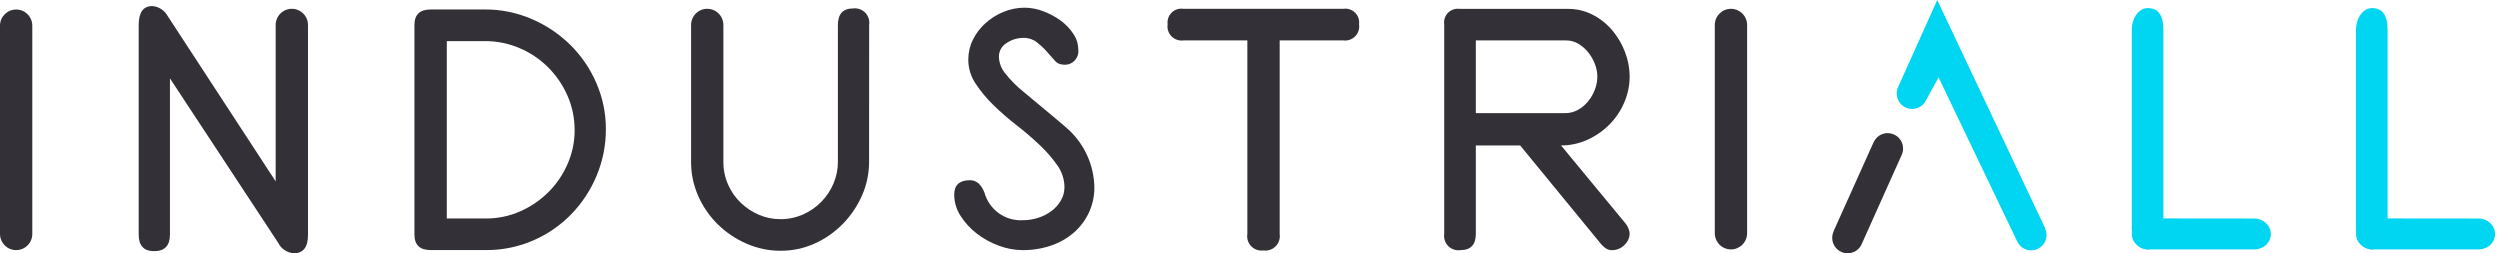 <svg width="227" height="23" viewBox="0 0 227 23" fill="none" xmlns="http://www.w3.org/2000/svg">
<path d="M123.403 2.204C123.433 2.4 123.417 2.602 123.356 2.791C123.295 2.981 123.191 3.154 123.052 3.296C122.913 3.438 122.742 3.546 122.554 3.611C122.366 3.676 122.165 3.697 121.968 3.671H116.195V21.243C116.226 21.446 116.208 21.653 116.144 21.848C116.08 22.042 115.972 22.219 115.828 22.365C115.684 22.51 115.507 22.62 115.313 22.686C115.119 22.751 114.913 22.77 114.71 22.742C114.509 22.768 114.305 22.747 114.113 22.68C113.922 22.613 113.749 22.503 113.608 22.357C113.467 22.212 113.362 22.035 113.302 21.842C113.241 21.648 113.227 21.443 113.259 21.243V3.671H107.455C107.257 3.697 107.056 3.676 106.868 3.611C106.68 3.546 106.51 3.438 106.37 3.296C106.231 3.154 106.127 2.981 106.066 2.791C106.005 2.601 105.99 2.4 106.02 2.204C105.995 2.01 106.015 1.814 106.078 1.63C106.142 1.446 106.247 1.28 106.387 1.143C106.526 1.007 106.695 0.905 106.88 0.846C107.066 0.786 107.262 0.771 107.455 0.8H121.966C122.158 0.77 122.355 0.786 122.541 0.845C122.727 0.904 122.896 1.006 123.036 1.142C123.175 1.278 123.281 1.445 123.345 1.629C123.409 1.814 123.429 2.01 123.403 2.204Z" fill="#333137"/>
<path d="M147.973 6.924C147.974 7.746 147.805 8.561 147.478 9.316C147.158 10.066 146.696 10.748 146.119 11.325C145.543 11.9 144.866 12.365 144.122 12.697C143.374 13.035 142.563 13.209 141.742 13.206L147.622 20.319C147.814 20.569 147.935 20.866 147.973 21.179C147.972 21.381 147.929 21.58 147.846 21.764C147.764 21.948 147.644 22.113 147.494 22.247C147.352 22.393 147.184 22.509 146.997 22.589C146.811 22.669 146.61 22.71 146.407 22.712C146.205 22.72 146.006 22.671 145.831 22.569C145.664 22.457 145.514 22.323 145.384 22.17L138.032 13.208H134.005V21.245C134.005 22.223 133.537 22.712 132.601 22.712C132.402 22.74 132.199 22.721 132.008 22.657C131.817 22.594 131.644 22.486 131.502 22.344C131.36 22.202 131.253 22.029 131.189 21.838C131.125 21.647 131.106 21.444 131.134 21.245V2.209C131.107 2.018 131.124 1.824 131.186 1.641C131.247 1.458 131.349 1.292 131.486 1.156C131.622 1.02 131.789 0.917 131.971 0.857C132.154 0.796 132.349 0.779 132.54 0.806H142.349C143.144 0.797 143.928 0.984 144.634 1.348C145.313 1.699 145.915 2.182 146.407 2.767C146.9 3.356 147.289 4.025 147.558 4.744C147.827 5.439 147.967 6.178 147.973 6.924ZM145.038 6.955C145.036 6.562 144.961 6.173 144.816 5.807C144.668 5.428 144.464 5.072 144.209 4.754C143.961 4.442 143.658 4.178 143.316 3.973C142.979 3.773 142.594 3.668 142.202 3.671H134.006V10.272H142.138C142.541 10.273 142.936 10.168 143.286 9.969C143.644 9.772 143.959 9.506 144.215 9.187C144.472 8.866 144.676 8.505 144.821 8.12C144.964 7.748 145.037 7.353 145.038 6.955Z" fill="#333137"/>
<path d="M158.637 2.268C158.637 1.457 157.98 0.8 157.17 0.8C156.36 0.8 155.703 1.457 155.703 2.268V21.179C155.703 21.99 156.36 22.646 157.17 22.646C157.98 22.646 158.637 21.99 158.637 21.179V2.268Z" fill="#333137"/>
<path d="M172.224 8.518C172.229 8.829 172.338 9.13 172.533 9.372C172.728 9.615 172.998 9.785 173.301 9.857C173.604 9.928 173.922 9.897 174.205 9.768C174.488 9.638 174.72 9.418 174.864 9.142L176.02 7.025L183.152 21.902L183.164 21.924L183.215 22.029C183.395 22.344 183.691 22.577 184.039 22.678C184.388 22.779 184.762 22.741 185.083 22.571C185.404 22.401 185.647 22.114 185.759 21.768C185.872 21.423 185.846 21.048 185.687 20.722L185.698 20.716L175.901 0L172.329 7.95C172.254 8.13 172.219 8.323 172.224 8.518Z" fill="#00D5F2"/>
<path d="M166.364 21.604C166.364 21.915 166.469 22.218 166.661 22.463C166.853 22.708 167.121 22.883 167.423 22.958C167.726 23.034 168.044 23.006 168.329 22.88C168.614 22.754 168.849 22.537 168.996 22.262L169.035 22.176L169.058 22.125L172.684 14.046C172.758 13.877 172.797 13.696 172.8 13.512C172.803 13.328 172.77 13.146 172.702 12.975C172.635 12.804 172.534 12.648 172.406 12.515C172.279 12.383 172.126 12.278 171.957 12.204C171.789 12.131 171.607 12.092 171.424 12.089C171.24 12.086 171.057 12.119 170.886 12.187C170.715 12.254 170.559 12.355 170.427 12.482C170.295 12.61 170.189 12.763 170.116 12.932L166.484 21.005L166.494 21.01C166.407 21.196 166.362 21.399 166.364 21.604Z" fill="#333137"/>
<path d="M196.436 2.706V20.716C196.436 21.782 195.793 22.646 195 22.645C194.208 22.645 193.566 21.78 193.566 20.716V2.709C193.566 1.653 194.185 0.759 194.971 0.737C195.948 0.708 196.436 1.364 196.436 2.706Z" fill="#00D5F2"/>
<path d="M194.455 19.972C194.279 20.038 194.118 20.139 193.983 20.27C193.848 20.401 193.742 20.559 193.671 20.733C193.6 20.907 193.566 21.094 193.572 21.282C193.577 21.47 193.621 21.655 193.701 21.825C193.823 22.06 194.004 22.26 194.227 22.404C194.449 22.547 194.706 22.63 194.971 22.644H204.721C204.921 22.639 205.119 22.597 205.304 22.519C205.481 22.454 205.642 22.352 205.777 22.221C205.912 22.09 206.019 21.931 206.09 21.757C206.161 21.582 206.195 21.395 206.19 21.206C206.184 21.018 206.14 20.832 206.059 20.662C205.928 20.411 205.73 20.201 205.486 20.056C205.243 19.911 204.964 19.837 204.681 19.841L195.104 19.831V19.842C194.881 19.84 194.66 19.885 194.455 19.972Z" fill="#00D5F2"/>
<path d="M216.794 2.706V20.716C216.794 21.782 216.152 22.646 215.359 22.645C214.567 22.645 213.925 21.78 213.925 20.716V2.709C213.925 1.653 214.544 0.759 215.329 0.737C216.306 0.708 216.794 1.364 216.794 2.706Z" fill="#00D5F2"/>
<path d="M214.815 19.972C214.638 20.038 214.478 20.139 214.343 20.27C214.208 20.401 214.102 20.559 214.031 20.733C213.96 20.907 213.926 21.094 213.931 21.282C213.936 21.47 213.98 21.655 214.061 21.825C214.182 22.061 214.363 22.26 214.586 22.404C214.809 22.548 215.066 22.63 215.331 22.644H225.081C225.281 22.639 225.479 22.596 225.664 22.519C225.841 22.454 226.002 22.352 226.137 22.221C226.273 22.09 226.379 21.931 226.45 21.757C226.521 21.582 226.555 21.395 226.549 21.206C226.544 21.018 226.499 20.832 226.418 20.662C226.287 20.411 226.089 20.201 225.846 20.056C225.602 19.911 225.323 19.837 225.04 19.841L215.463 19.831V19.842C215.24 19.84 215.019 19.885 214.815 19.972Z" fill="#00D5F2"/>
<path d="M27.967 21.307C27.967 22.434 27.542 22.997 26.691 22.997C26.389 22.978 26.097 22.88 25.845 22.712C25.593 22.544 25.39 22.312 25.256 22.04L15.431 7.115V21.307C15.431 22.306 14.953 22.806 13.996 22.805C13.06 22.805 12.592 22.306 12.593 21.307V2.27C12.593 1.123 13.007 0.549 13.836 0.549C14.129 0.574 14.41 0.673 14.655 0.835C14.9 0.997 15.101 1.218 15.239 1.477L25.03 16.467V2.267C25.03 1.878 25.185 1.504 25.46 1.229C25.735 0.954 26.108 0.8 26.497 0.8C26.887 0.8 27.26 0.954 27.535 1.229C27.81 1.504 27.965 1.878 27.965 2.267L27.967 21.307Z" fill="#333137"/>
<path d="M55.013 11.735C55.018 13.174 54.736 14.599 54.183 15.928C53.646 17.232 52.867 18.422 51.887 19.436C50.901 20.452 49.725 21.265 48.427 21.828C47.064 22.42 45.591 22.719 44.105 22.706H39.098C38.12 22.706 37.631 22.238 37.631 21.302V2.263C37.631 1.328 38.12 0.86 39.098 0.86H44.041C45.494 0.853 46.933 1.146 48.267 1.721C49.565 2.274 50.749 3.064 51.76 4.049C52.767 5.039 53.574 6.214 54.136 7.509C54.721 8.841 55.02 10.28 55.013 11.735ZM52.174 11.814C52.18 10.735 51.958 9.667 51.524 8.679C51.102 7.719 50.505 6.846 49.762 6.105C49.02 5.367 48.143 4.779 47.179 4.371C46.187 3.945 45.117 3.729 44.038 3.734H40.569V19.839H44.109C45.185 19.846 46.251 19.625 47.235 19.189C48.191 18.769 49.062 18.176 49.802 17.439C50.538 16.703 51.128 15.833 51.541 14.877C51.963 13.913 52.179 12.871 52.177 11.818L52.174 11.814Z" fill="#333137"/>
<path d="M78.913 14.673C78.918 15.738 78.696 16.793 78.263 17.766C77.839 18.726 77.245 19.601 76.509 20.349C75.776 21.093 74.91 21.693 73.957 22.119C72.989 22.553 71.94 22.775 70.879 22.769C69.809 22.773 68.749 22.552 67.77 22.119C66.803 21.698 65.922 21.104 65.169 20.365C64.423 19.628 63.822 18.757 63.4 17.797C62.964 16.814 62.742 15.748 62.75 14.672V2.266C62.75 1.877 62.904 1.503 63.179 1.228C63.455 0.953 63.828 0.799 64.217 0.799C64.606 0.799 64.979 0.953 65.254 1.228C65.529 1.503 65.684 1.877 65.684 2.266V14.693C65.678 15.408 65.825 16.116 66.115 16.77C66.387 17.387 66.777 17.946 67.263 18.414C67.741 18.872 68.297 19.24 68.905 19.5C69.519 19.766 70.182 19.902 70.851 19.9C71.565 19.906 72.272 19.759 72.924 19.469C74.17 18.919 75.157 17.913 75.683 16.657C75.947 16.036 76.083 15.368 76.081 14.693V2.269C76.081 1.269 76.539 0.769 77.453 0.768C77.655 0.741 77.86 0.762 78.052 0.829C78.245 0.895 78.419 1.005 78.561 1.151C78.703 1.296 78.81 1.473 78.872 1.666C78.934 1.86 78.951 2.066 78.92 2.267L78.913 14.673Z" fill="#333137"/>
<path d="M99.368 17.002C99.376 17.794 99.208 18.578 98.875 19.298C98.552 19.993 98.086 20.612 97.509 21.116C96.902 21.64 96.2 22.04 95.441 22.296C94.606 22.579 93.73 22.719 92.849 22.711C92.115 22.704 91.389 22.569 90.702 22.311C89.981 22.051 89.305 21.68 88.698 21.211C88.114 20.765 87.612 20.22 87.217 19.6C86.844 19.025 86.644 18.355 86.643 17.67C86.643 16.799 87.122 16.363 88.079 16.363C88.653 16.363 89.088 16.734 89.386 17.477C89.59 18.231 90.047 18.892 90.679 19.351C91.311 19.809 92.082 20.037 92.862 19.996C93.344 19.998 93.823 19.922 94.281 19.773C94.715 19.635 95.123 19.425 95.488 19.151C95.832 18.893 96.12 18.568 96.333 18.195C96.543 17.831 96.653 17.419 96.652 16.999C96.649 16.283 96.421 15.586 96.002 15.006C95.53 14.336 94.99 13.717 94.392 13.156C93.754 12.55 93.052 11.95 92.287 11.355C91.55 10.785 90.847 10.172 90.182 9.521C89.576 8.931 89.035 8.277 88.571 7.571C88.146 6.933 87.92 6.184 87.921 5.418C87.918 4.794 88.059 4.177 88.335 3.616C88.614 3.049 88.998 2.541 89.467 2.117C89.95 1.679 90.506 1.328 91.11 1.081C91.728 0.825 92.391 0.695 93.06 0.698C93.627 0.705 94.189 0.813 94.718 1.017C95.281 1.223 95.812 1.508 96.297 1.862C96.755 2.192 97.15 2.602 97.461 3.074C97.747 3.492 97.902 3.986 97.908 4.492C97.933 4.681 97.913 4.873 97.851 5.053C97.788 5.233 97.685 5.396 97.549 5.529C97.413 5.662 97.248 5.761 97.066 5.82C96.885 5.878 96.693 5.893 96.505 5.864C96.359 5.86 96.217 5.823 96.087 5.757C95.957 5.691 95.844 5.597 95.755 5.481C95.532 5.226 95.288 4.95 95.022 4.652C94.75 4.349 94.451 4.072 94.129 3.823C93.786 3.563 93.364 3.428 92.933 3.44C92.388 3.439 91.855 3.6 91.403 3.905C91.185 4.034 91.006 4.219 90.882 4.44C90.759 4.661 90.697 4.912 90.701 5.165C90.722 5.714 90.923 6.24 91.273 6.664C91.768 7.289 92.333 7.856 92.957 8.354C94.185 9.374 95.149 10.177 95.848 10.761C96.547 11.346 96.971 11.713 97.12 11.862C97.814 12.528 98.371 13.325 98.757 14.207C99.143 15.089 99.35 16.039 99.368 17.002Z" fill="#333137"/>
<path d="M2.933 2.331C2.933 1.52 2.277 0.864 1.467 0.864C0.657 0.864 3.05176e-05 1.52 3.05176e-05 2.331V21.242C3.05176e-05 22.053 0.657 22.71 1.467 22.71C2.277 22.71 2.933 22.053 2.933 21.242V2.331Z" fill="#333137"/>
</svg>
